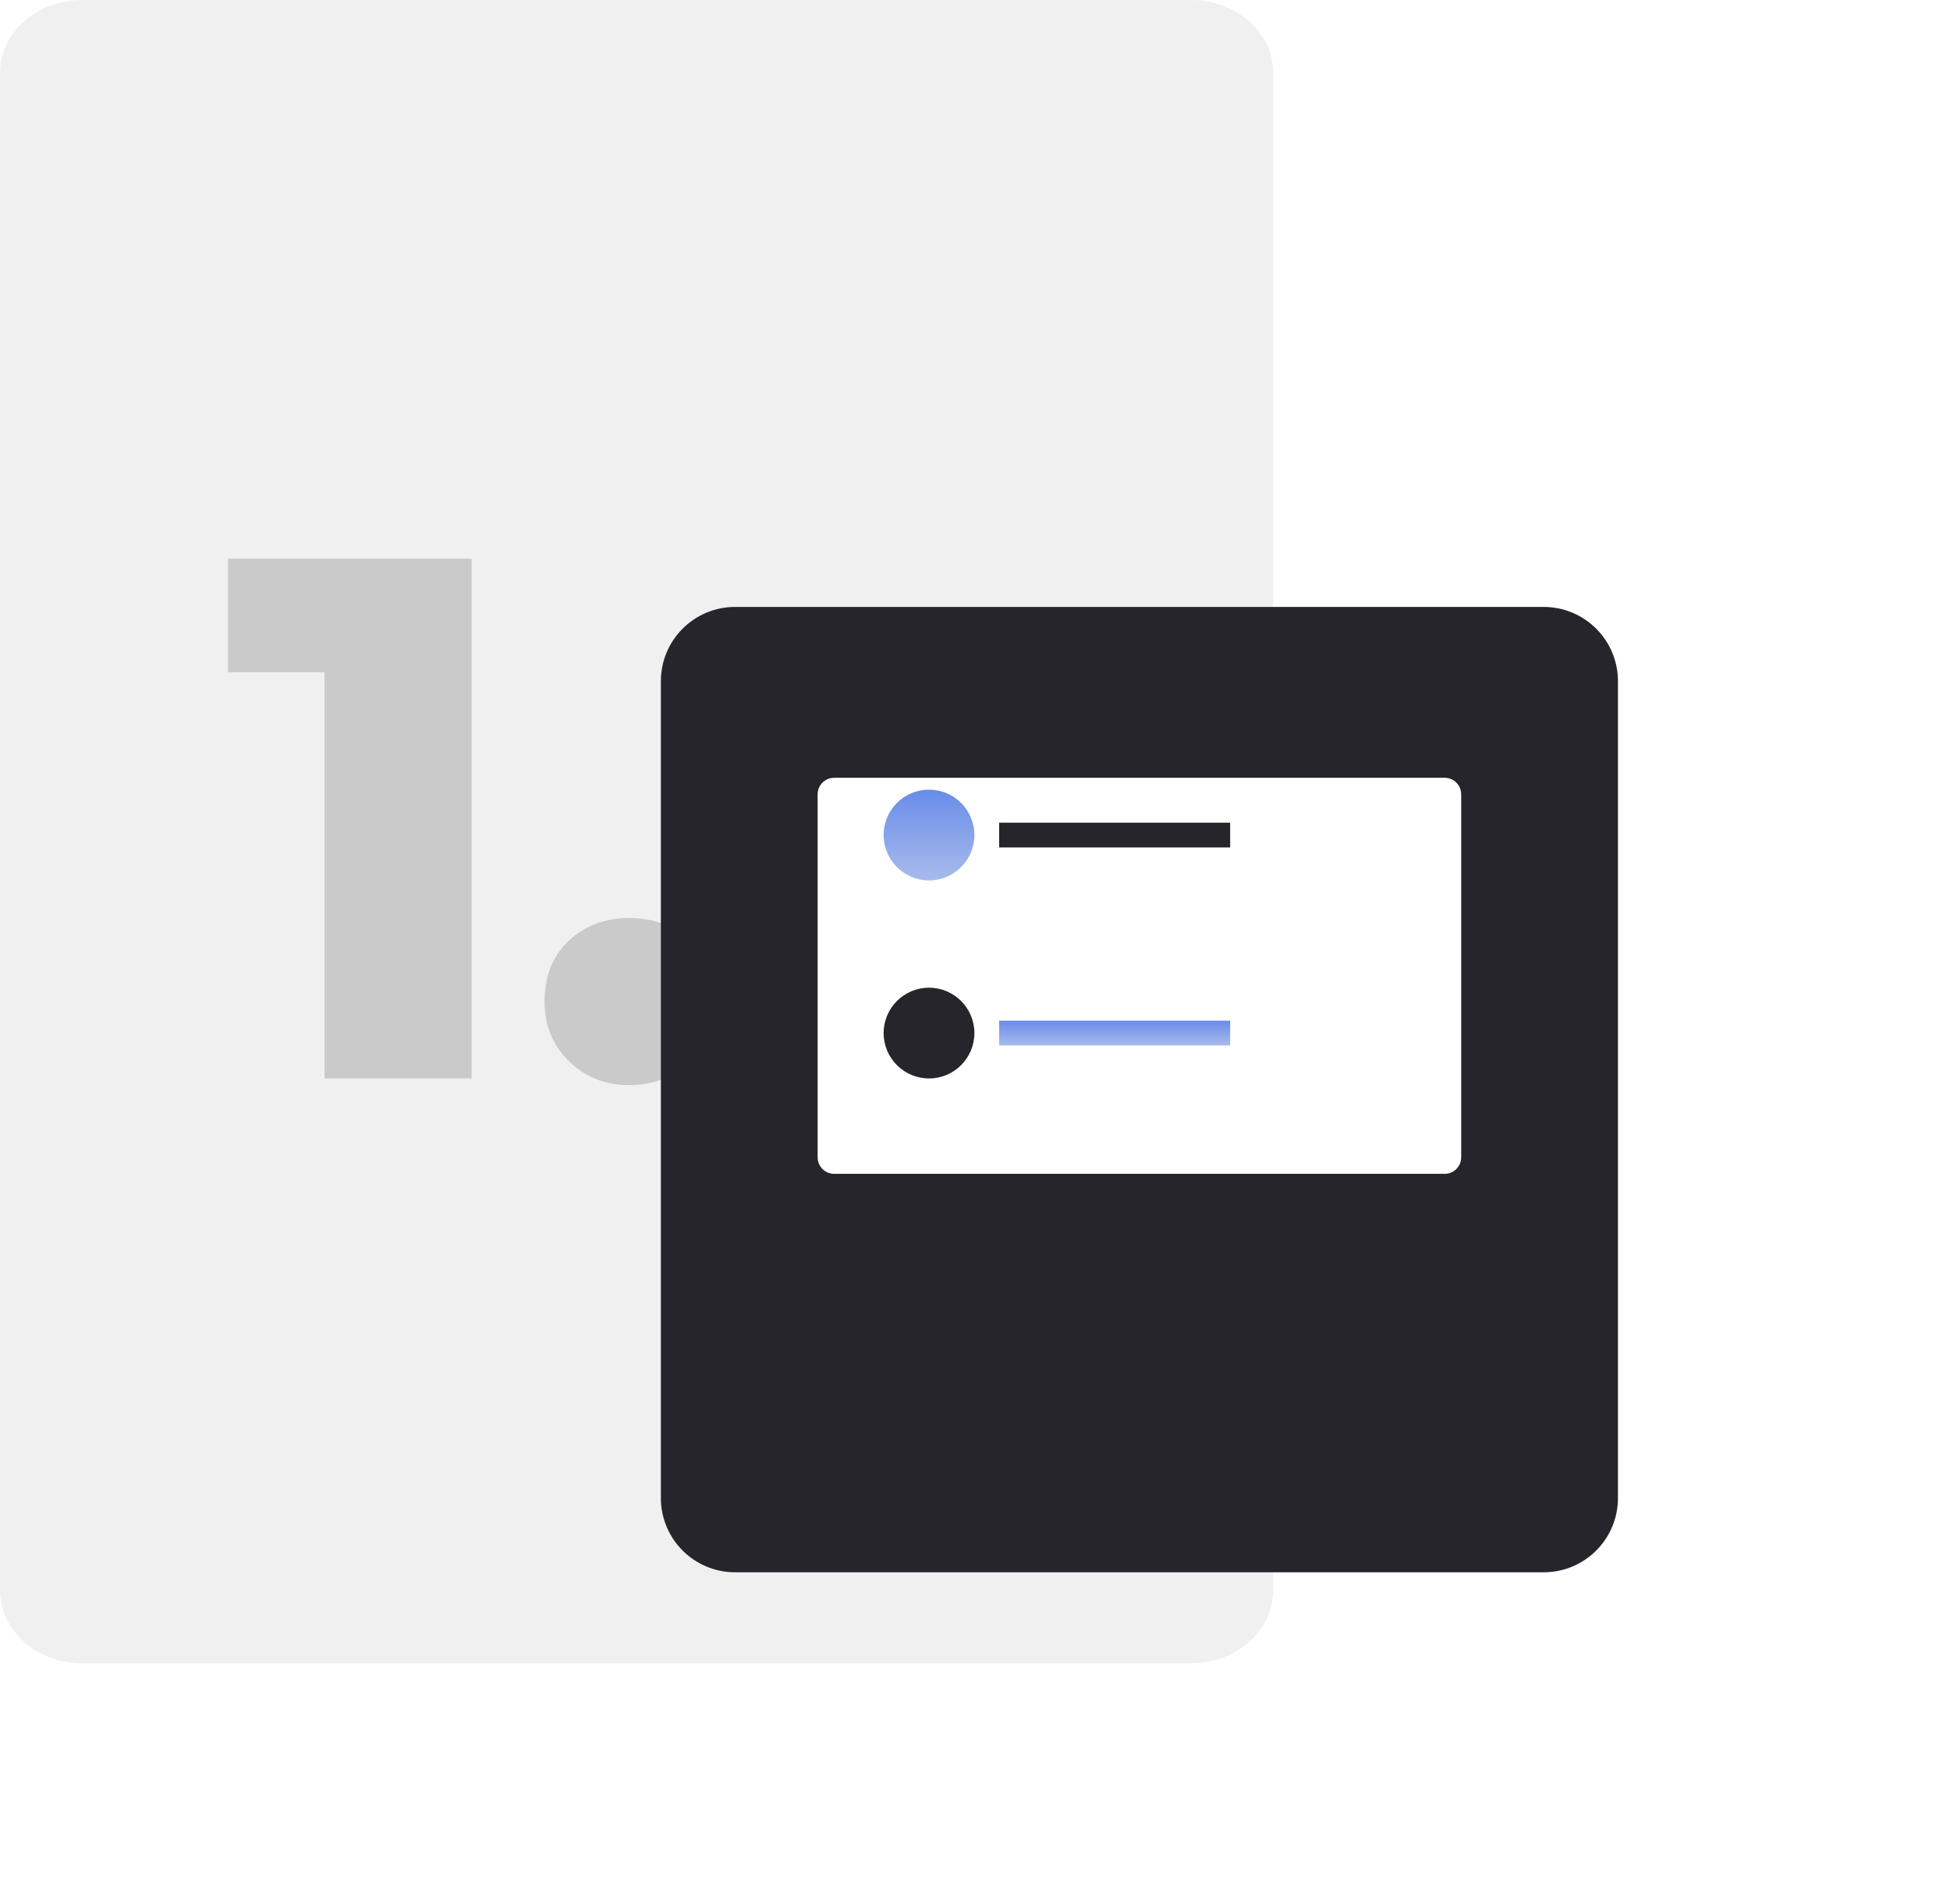 <svg width="170" height="166" viewBox="0 0 170 166" fill="none" xmlns="http://www.w3.org/2000/svg">
<path d="M0 6.36C0 2.847 3.206 0 7.161 0H103.839C107.794 0 111 2.847 111 6.36V138.64C111 142.153 107.794 145 103.839 145H7.161C3.206 145 0 142.153 0 138.64V6.36Z" fill="#F0F0F0"/>
<path d="M41.113 48.701V94.017H28.296V58.606H19.88V48.701H41.113Z" fill="#A9A9A9" fill-opacity="0.53"/>
<path d="M54.855 94.6C52.784 94.6 51.036 93.909 49.612 92.528C48.188 91.147 47.475 89.399 47.475 87.284C47.475 85.126 48.166 83.379 49.547 82.041C50.971 80.703 52.741 80.034 54.855 80.034C57.013 80.034 58.783 80.703 60.164 82.041C61.545 83.379 62.235 85.126 62.235 87.284C62.235 89.399 61.523 91.147 60.099 92.528C58.718 93.909 56.97 94.6 54.855 94.6Z" fill="#A9A9A9" fill-opacity="0.53"/>
<g filter="url(#filter0_d)">
<path d="M57.614 44.386C57.614 40.81 60.512 37.912 64.088 37.912H134.579C138.154 37.912 141.053 40.81 141.053 44.386V115.596C141.053 119.172 138.154 122.07 134.579 122.07H64.088C60.512 122.07 57.614 119.172 57.614 115.596V44.386Z" fill="#25252B"/>
</g>
<g filter="url(#filter1_d)">
<path d="M71.281 65.245C71.281 64.451 71.925 63.807 72.719 63.807H125.947C126.742 63.807 127.386 64.451 127.386 65.245V96.894C127.386 97.689 126.742 98.333 125.947 98.333H72.719C71.925 98.333 71.281 97.689 71.281 96.894V65.245Z" fill="white"/>
</g>
<path d="M84.947 72.798C84.947 74.983 83.176 76.754 80.991 76.754C78.806 76.754 77.035 74.983 77.035 72.798C77.035 70.613 78.806 68.842 80.991 68.842C83.176 68.842 84.947 70.613 84.947 72.798Z" fill="url(#paint0_linear)"/>
<path d="M87.106 71.72H107.246V73.878H87.106V71.72Z" fill="#25252B"/>
<path d="M84.947 90.062C84.947 92.246 83.176 94.018 80.991 94.018C78.806 94.018 77.035 92.246 77.035 90.062C77.035 87.877 78.806 86.106 80.991 86.106C83.176 86.106 84.947 87.877 84.947 90.062Z" fill="#25252B"/>
<path d="M87.106 88.982H107.246V91.14H87.106V88.982Z" fill="url(#paint1_linear)"/>
<defs>
<filter id="filter0_d" x="29.614" y="24.912" width="139.439" height="140.158" filterUnits="userSpaceOnUse" color-interpolation-filters="sRGB">
<feFlood flood-opacity="0" result="BackgroundImageFix"/>
<feColorMatrix in="SourceAlpha" type="matrix" values="0 0 0 0 0 0 0 0 0 0 0 0 0 0 0 0 0 0 127 0"/>
<feOffset dy="15"/>
<feGaussianBlur stdDeviation="14"/>
<feColorMatrix type="matrix" values="0 0 0 0 0 0 0 0 0 0 0 0 0 0 0 0 0 0 0.25 0"/>
<feBlend mode="normal" in2="BackgroundImageFix" result="effect1_dropShadow"/>
<feBlend mode="normal" in="SourceGraphic" in2="effect1_dropShadow" result="shape"/>
</filter>
<filter id="filter1_d" x="67.281" y="63.807" width="64.105" height="42.526" filterUnits="userSpaceOnUse" color-interpolation-filters="sRGB">
<feFlood flood-opacity="0" result="BackgroundImageFix"/>
<feColorMatrix in="SourceAlpha" type="matrix" values="0 0 0 0 0 0 0 0 0 0 0 0 0 0 0 0 0 0 127 0"/>
<feOffset dy="4"/>
<feGaussianBlur stdDeviation="2"/>
<feColorMatrix type="matrix" values="0 0 0 0 0 0 0 0 0 0 0 0 0 0 0 0 0 0 0.49 0"/>
<feBlend mode="normal" in2="BackgroundImageFix" result="effect1_dropShadow"/>
<feBlend mode="normal" in="SourceGraphic" in2="effect1_dropShadow" result="shape"/>
</filter>
<linearGradient id="paint0_linear" x1="80.991" y1="68.842" x2="80.991" y2="76.754" gradientUnits="userSpaceOnUse">
<stop stop-color="#688CE8"/>
<stop offset="1" stop-color="#A8BBEC"/>
</linearGradient>
<linearGradient id="paint1_linear" x1="97.176" y1="88.982" x2="97.176" y2="91.14" gradientUnits="userSpaceOnUse">
<stop stop-color="#688CE8"/>
<stop offset="1" stop-color="#A8BBEC"/>
</linearGradient>
</defs>
</svg>
